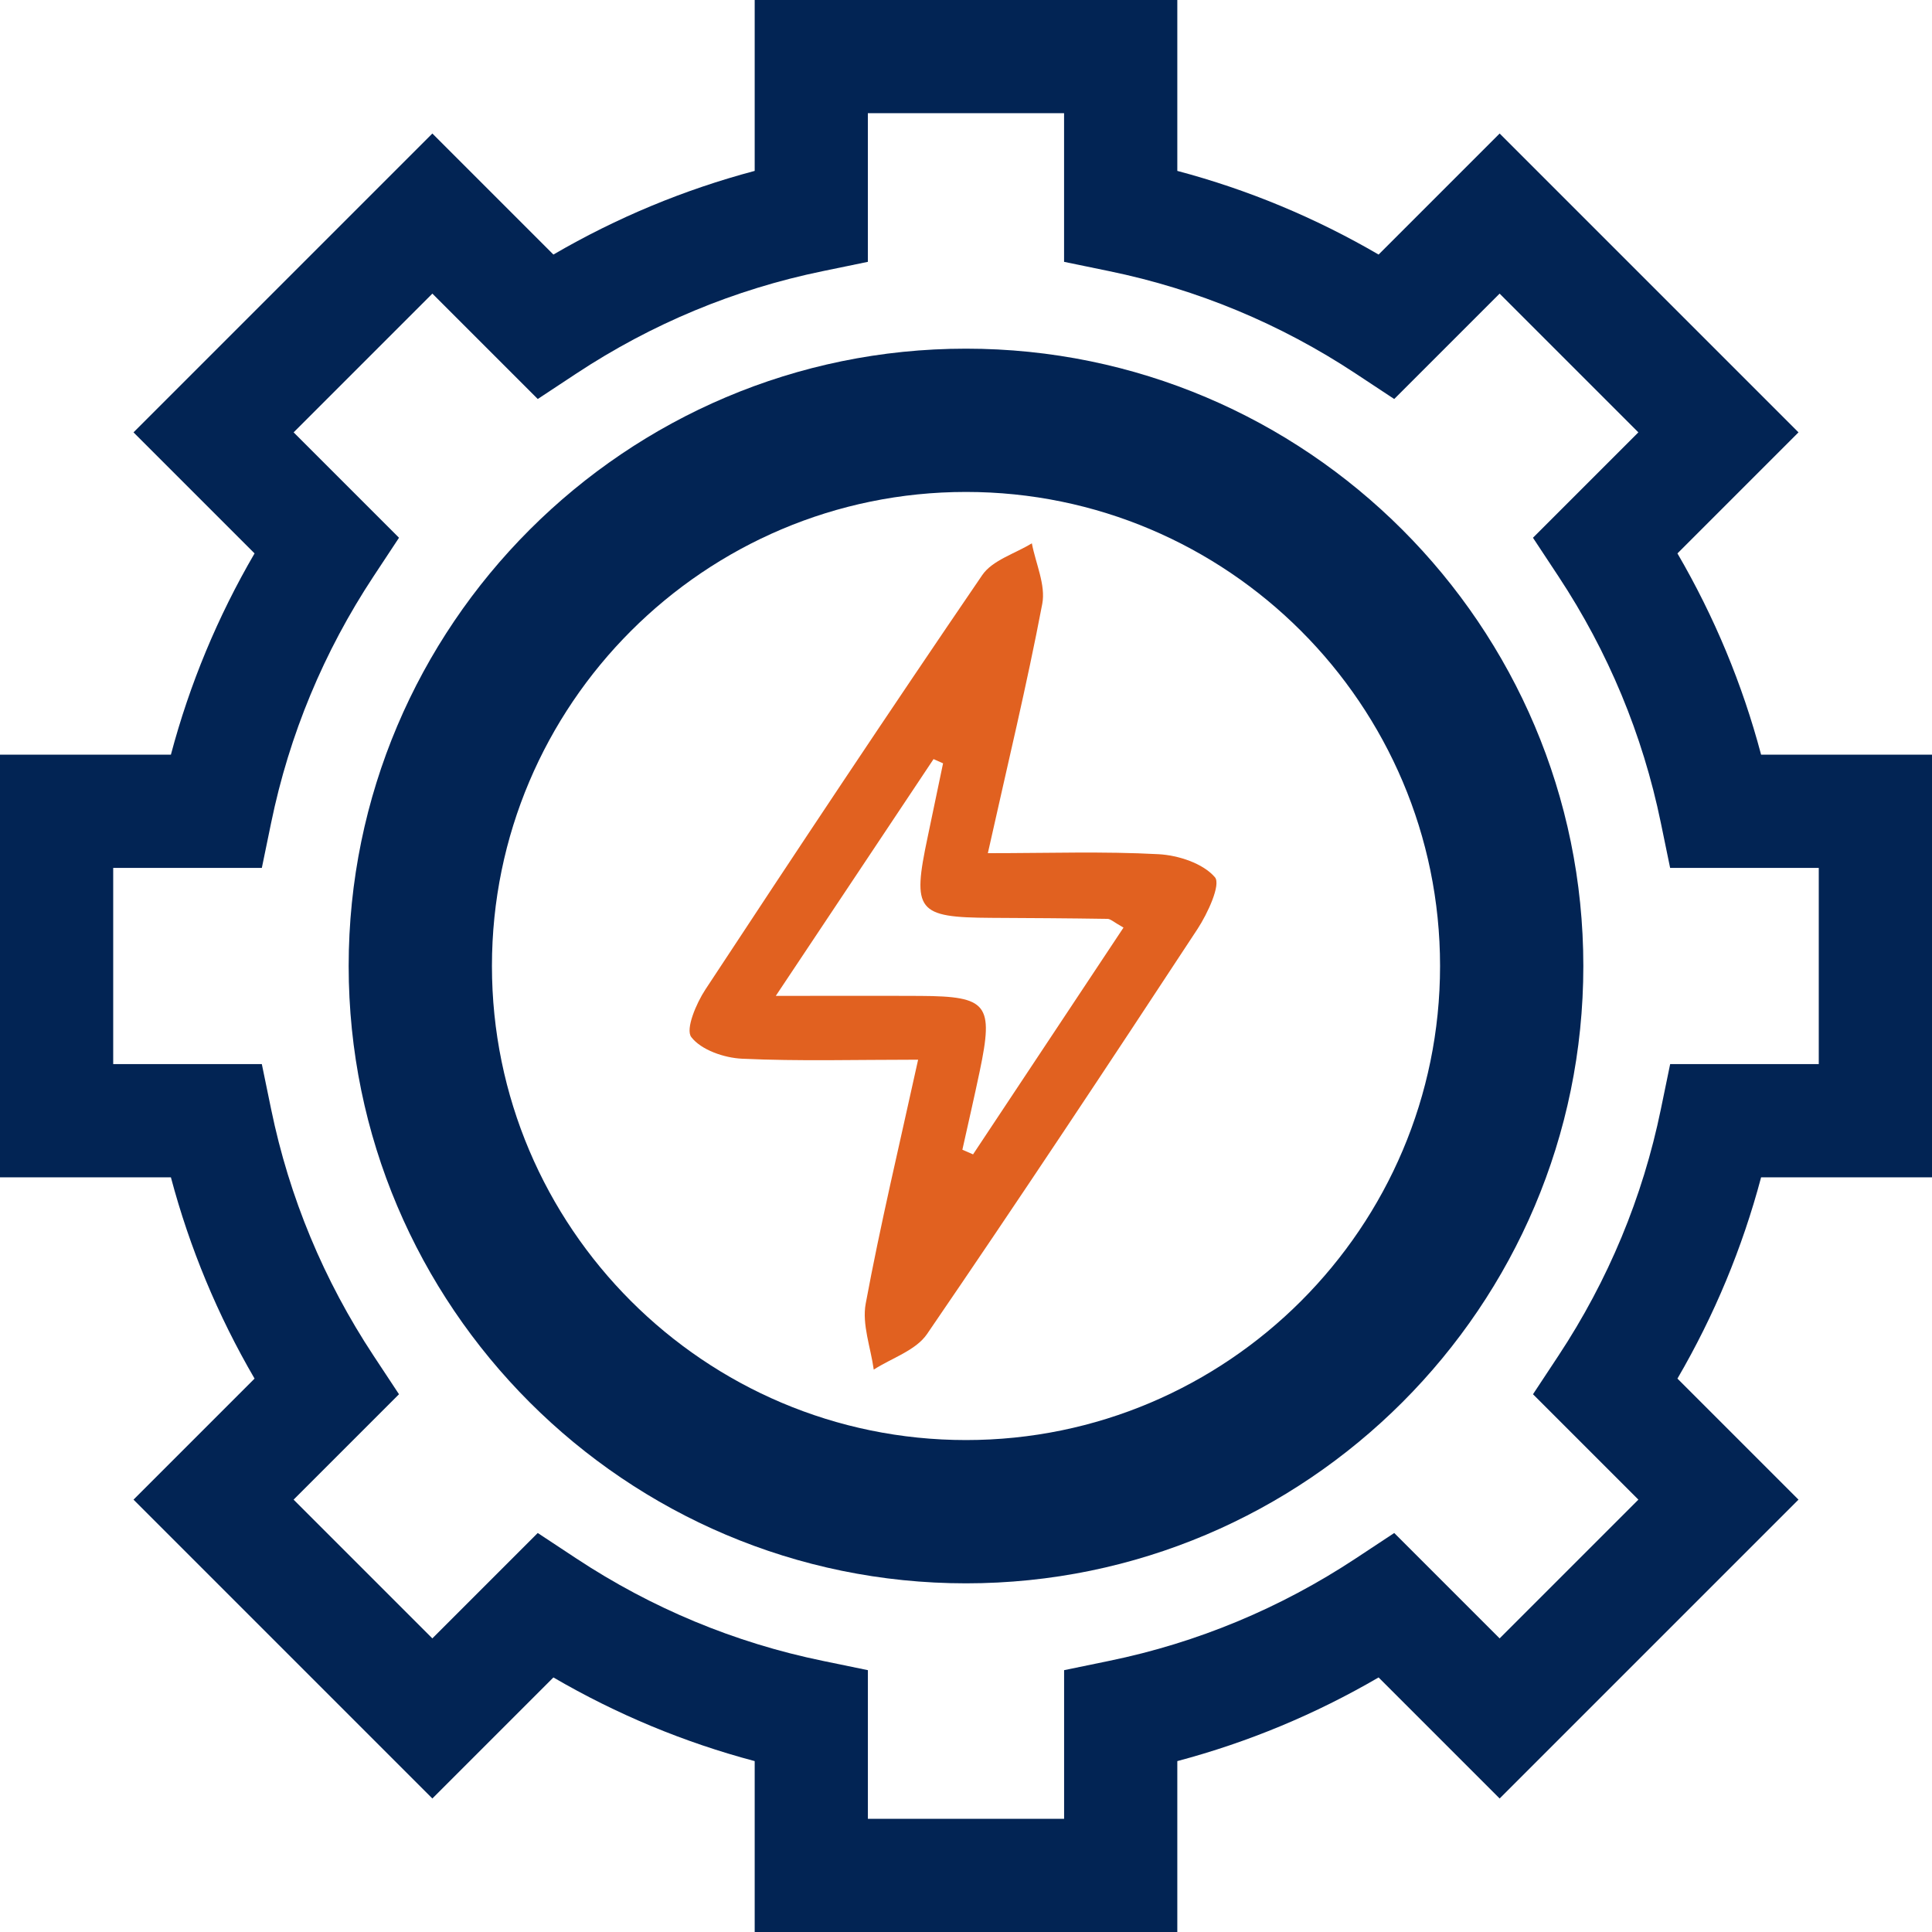 <?xml version="1.0" encoding="UTF-8"?>
<svg id="Capa_1" data-name="Capa 1" xmlns="http://www.w3.org/2000/svg" viewBox="0 0 512 512">
  <defs>
    <style>
      .cls-1 {
        fill: #e16120;
      }

      .cls-1, .cls-2 {
        stroke-width: 0px;
      }

      .cls-2 {
        fill: #022454;
      }
    </style>
  </defs>
  <path class="cls-2" d="M512,312v-112h-45.29c-4.96-18.7-12.39-36.56-22.17-53.34l32.08-32.08-79.2-79.2-32.08,32.08c-16.78-9.78-34.64-17.21-53.34-22.17V0h-112v45.29c-18.7,4.97-36.56,12.39-53.34,22.17l-32.08-32.08L35.38,114.58l32.08,32.08c-9.78,16.78-17.21,34.64-22.17,53.34H0v112h45.29c4.97,18.7,12.39,36.56,22.17,53.34l-32.08,32.08,79.2,79.2,32.08-32.08c16.78,9.78,34.64,17.21,53.34,22.17v45.29h112v-45.29c18.7-4.97,36.56-12.39,53.34-22.17l32.08,32.08,79.2-79.2-32.08-32.08c9.78-16.78,17.21-34.64,22.17-53.34h45.29ZM442.61,282l-2.47,11.98c-4.8,23.32-13.93,45.3-27.14,65.3l-6.74,10.21,27.93,27.93-36.77,36.77-27.93-27.93-10.21,6.74c-20.01,13.21-41.98,22.34-65.3,27.14l-11.98,2.47v39.39h-52v-39.39l-11.98-2.47c-23.32-4.8-45.29-13.93-65.3-27.14l-10.21-6.74-27.93,27.93-36.77-36.77,27.93-27.93-6.74-10.21c-13.21-20.01-22.34-41.98-27.14-65.3l-2.47-11.98H30v-52h39.39l2.47-11.98c4.8-23.32,13.93-45.29,27.14-65.3l6.74-10.21-27.93-27.93,36.77-36.77,27.93,27.93,10.21-6.74c20.01-13.21,41.98-22.34,65.3-27.14l11.97-2.47V30h52v39.39l11.98,2.47c23.32,4.8,45.3,13.93,65.3,27.14l10.21,6.74,27.93-27.93,36.77,36.77-27.93,27.93,6.74,10.21c13.21,20.01,22.34,41.98,27.14,65.3l2.47,11.98h39.39v52h-39.39Z"/>
  <path class="cls-2" d="M256,92.4c-90.21,0-163.6,73.39-163.6,163.6s73.39,163.6,163.6,163.6,163.6-73.39,163.6-163.6-73.39-163.6-163.6-163.6ZM256,381.63c-69.27,0-125.63-56.36-125.63-125.63s56.36-125.63,125.63-125.63,125.63,56.36,125.63,125.63-56.36,125.63-125.63,125.63Z"/>
  <path class="cls-1" d="M243.31,280.83c-16.57,0-31.64.44-46.66-.26-4.74-.22-10.82-2.31-13.45-5.73-1.6-2.08,1.31-8.93,3.74-12.62,24.19-36.78,48.54-73.46,73.36-109.81,2.7-3.96,8.69-5.68,13.15-8.43,1.02,5.37,3.71,11.05,2.76,16.04-4.07,21.45-9.21,42.7-14.42,66.08,16.09,0,30.68-.51,45.21.27,5.27.28,11.8,2.42,14.96,6.1,1.65,1.92-1.92,9.63-4.62,13.74-23.62,35.96-47.38,71.84-71.68,107.34-2.96,4.33-9.32,6.33-14.11,9.41-.8-5.84-3.15-11.97-2.13-17.48,3.89-20.98,8.87-41.76,13.89-64.65ZM205.59,263.92c14.76,0,26.56-.05,38.36.01,17.77.1,19.41,2.19,15.69,19.94-1.46,6.96-3.06,13.88-4.6,20.82.94.41,1.89.82,2.83,1.23,13.26-19.98,26.51-39.96,39.87-60.1-2.62-1.47-3.42-2.29-4.22-2.31-10.29-.16-20.58-.22-30.87-.27-19.63-.11-20.97-1.81-16.81-21.42,1.38-6.51,2.72-13.02,4.08-19.53-.84-.37-1.68-.75-2.52-1.12-13.17,19.76-26.34,39.52-41.81,62.75Z"/>
</svg>